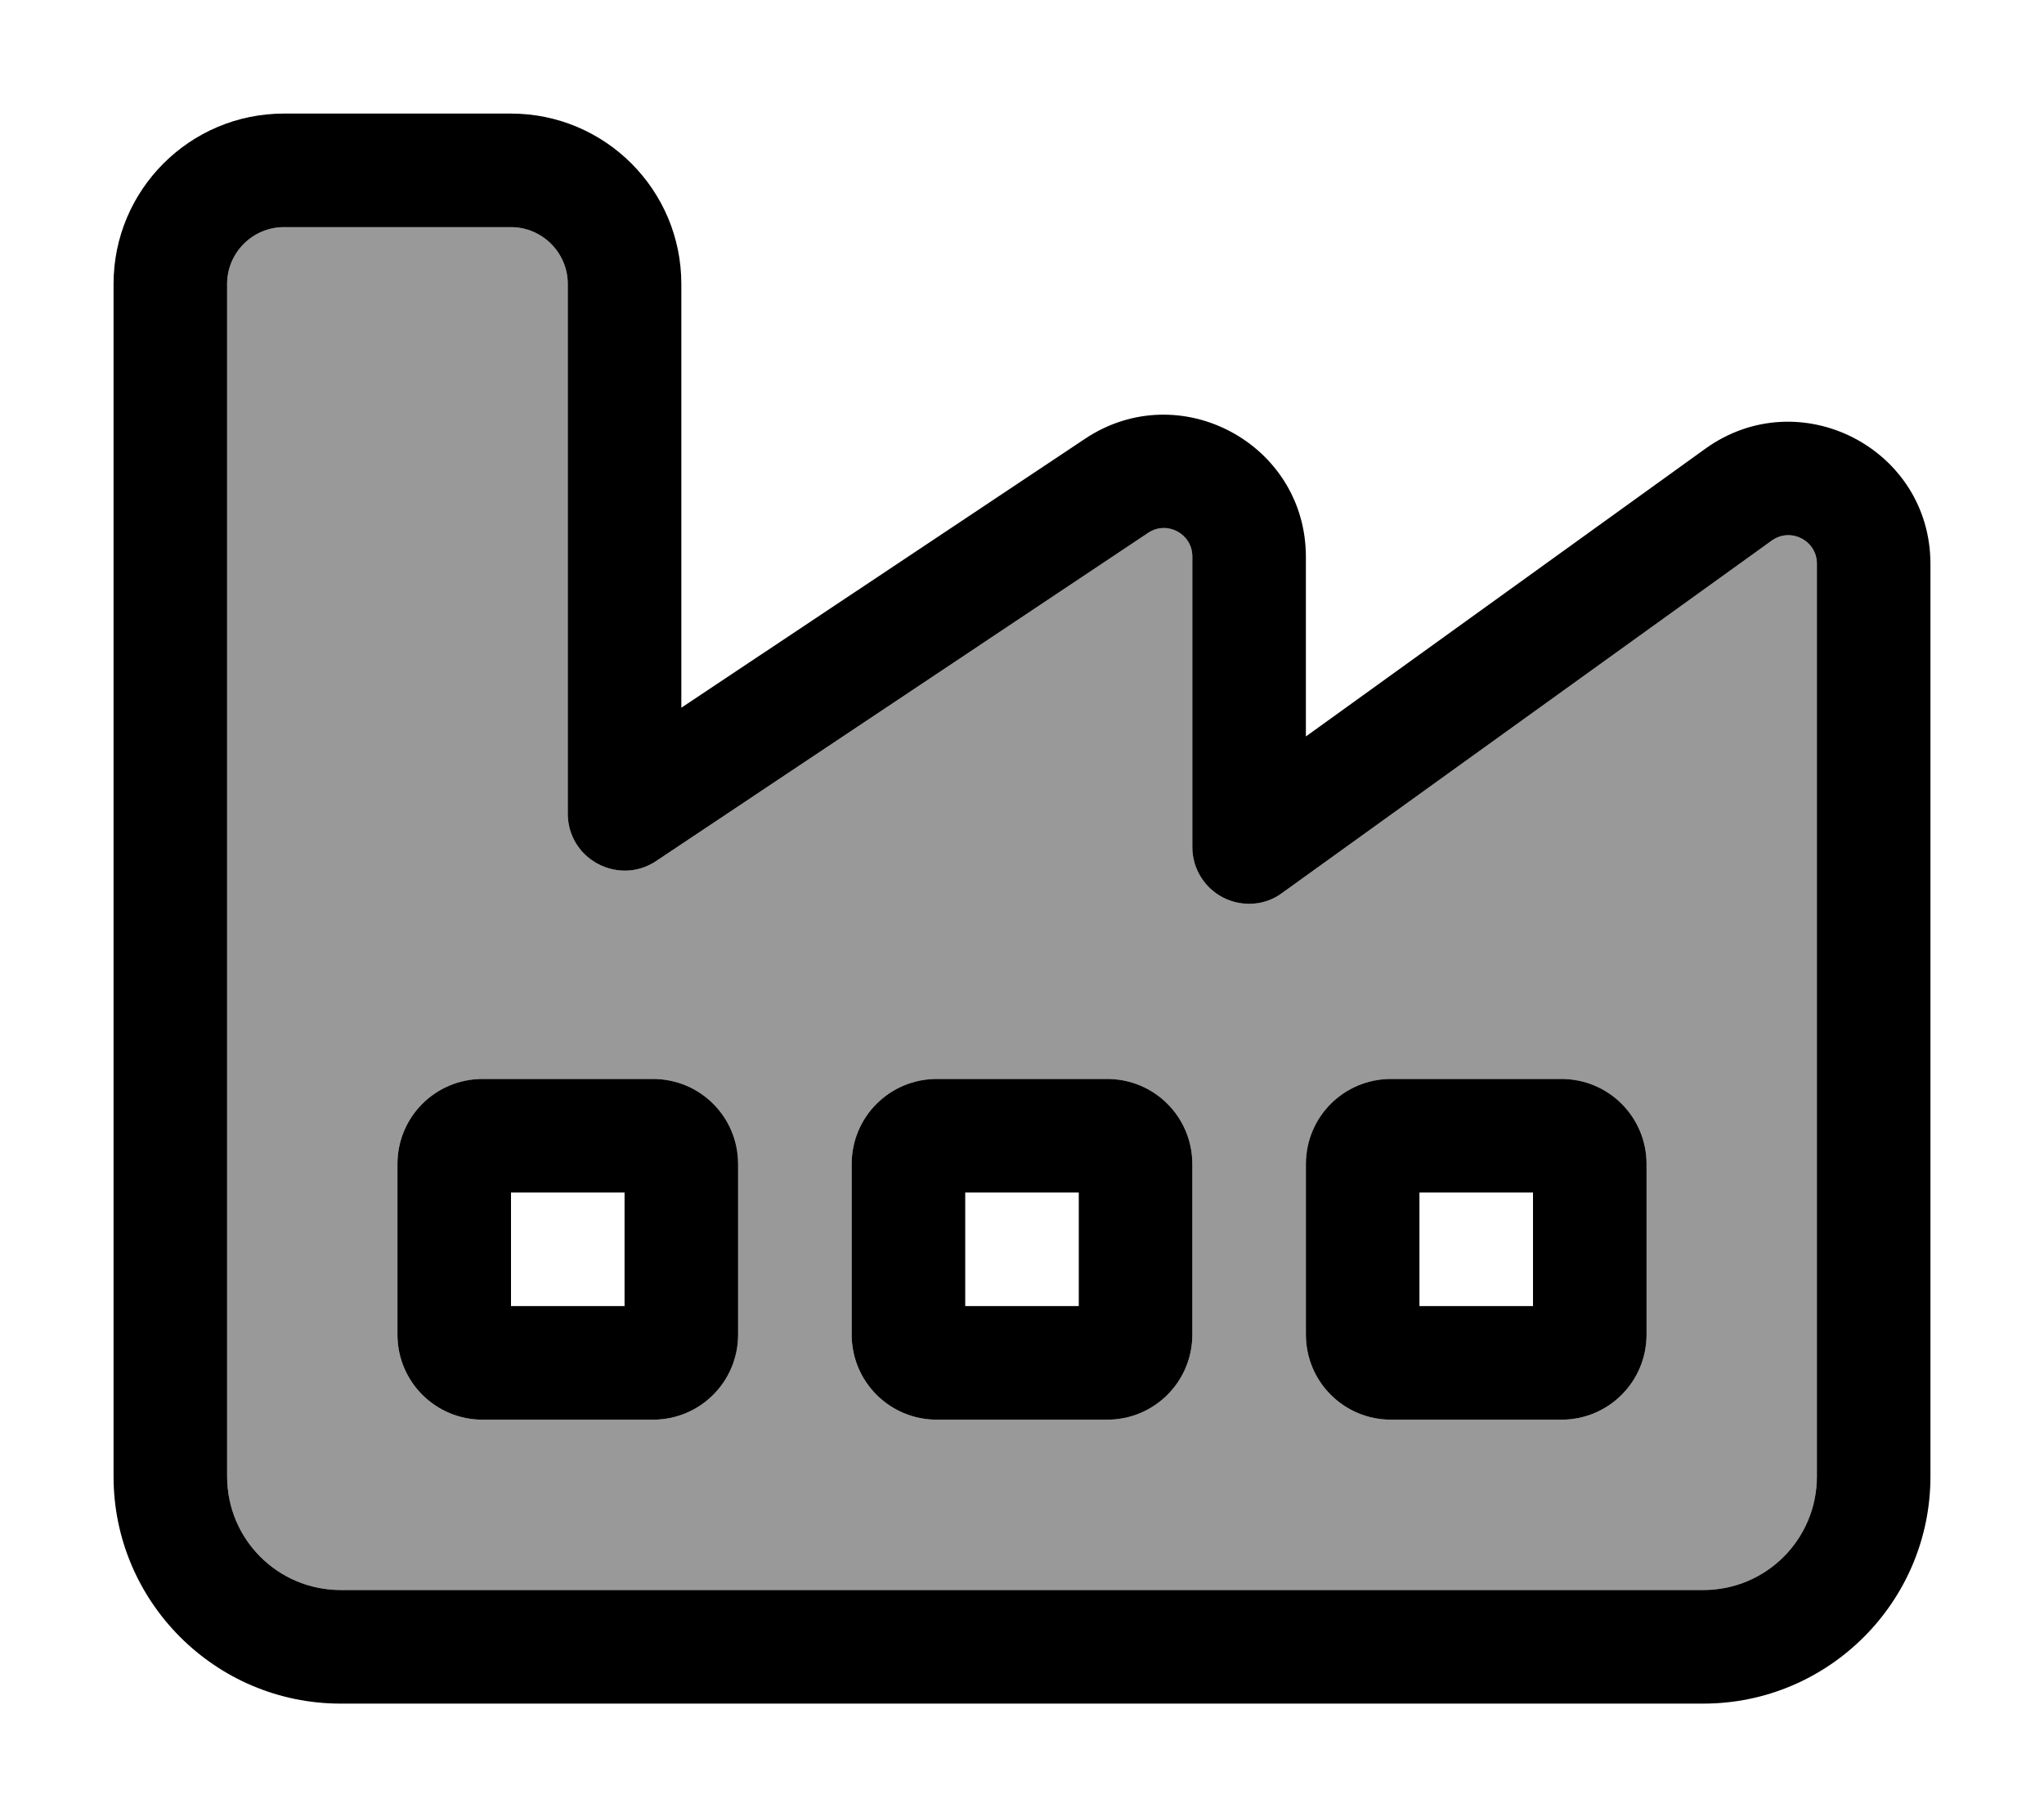 <svg xmlns="http://www.w3.org/2000/svg" viewBox="0 0 576 512"><defs><style>.fa-secondary{opacity:.4}</style></defs><path class="fa-secondary" d="M64 80c0-8.8 7.2-16 16-16l64 0c8.8 0 16 7.2 16 16l0 149.3c0 5.9 3.2 11.3 8.5 14.1s11.5 2.5 16.4-.8l138.7-92.5c5.3-3.5 12.4 .3 12.4 6.7l0 81.9c0 6 3.4 11.5 8.7 14.2s11.8 2.3 16.6-1.3l138-99.3c5.3-3.8 12.7 0 12.7 6.5L512 304l0 16 0 96c0 17.7-14.3 32-32 32L96 448c-17.7 0-32-14.3-32-32l0-64 0-48L64 80zm48 248l0 48c0 13.3 10.7 24 24 24l48 0c13.3 0 24-10.7 24-24l0-48c0-13.3-10.7-24-24-24l-48 0c-13.3 0-24 10.7-24 24zm128 0l0 48c0 13.3 10.7 24 24 24l48 0c13.3 0 24-10.7 24-24l0-48c0-13.3-10.7-24-24-24l-48 0c-13.3 0-24 10.7-24 24zm128 0l0 48c0 13.3 10.7 24 24 24l48 0c13.3 0 24-10.7 24-24l0-48c0-13.3-10.7-24-24-24l-48 0c-13.3 0-24 10.7-24 24z"/><path class="fa-primary" d="M64 80c0-8.8 7.2-16 16-16l64 0c8.8 0 16 7.2 16 16l0 149.3c0 5.9 3.2 11.3 8.5 14.1s11.5 2.5 16.4-.8l138.7-92.5c5.3-3.5 12.4 .3 12.4 6.7l0 81.9c0 6 3.4 11.5 8.7 14.2s11.8 2.3 16.6-1.3l138-99.3c5.3-3.8 12.7 0 12.7 6.5L512 304l0 16 0 96c0 17.7-14.3 32-32 32L96 448c-17.7 0-32-14.3-32-32l0-64 0-48L64 80zM80 32C53.5 32 32 53.5 32 80l0 224 0 48 0 64c0 35.3 28.7 64 64 64l384 0c35.3 0 64-28.7 64-64l0-96 0-16 0-145.1c0-32.6-36.9-51.5-63.4-32.5L368 207.5l0-50.6c0-31.9-35.6-51-62.2-33.3L192 199.4 192 80c0-26.5-21.5-48-48-48L80 32zm56 272c-13.3 0-24 10.7-24 24l0 48c0 13.3 10.7 24 24 24l48 0c13.3 0 24-10.7 24-24l0-48c0-13.3-10.7-24-24-24l-48 0zm104 24l0 48c0 13.3 10.7 24 24 24l48 0c13.3 0 24-10.7 24-24l0-48c0-13.3-10.7-24-24-24l-48 0c-13.3 0-24 10.7-24 24zm32 40l0-32 32 0 0 32-32 0zm120-64c-13.3 0-24 10.7-24 24l0 48c0 13.3 10.7 24 24 24l48 0c13.3 0 24-10.7 24-24l0-48c0-13.3-10.7-24-24-24l-48 0zm40 64l-32 0 0-32 32 0 0 32zm-288 0l0-32 32 0 0 32-32 0z"/></svg>